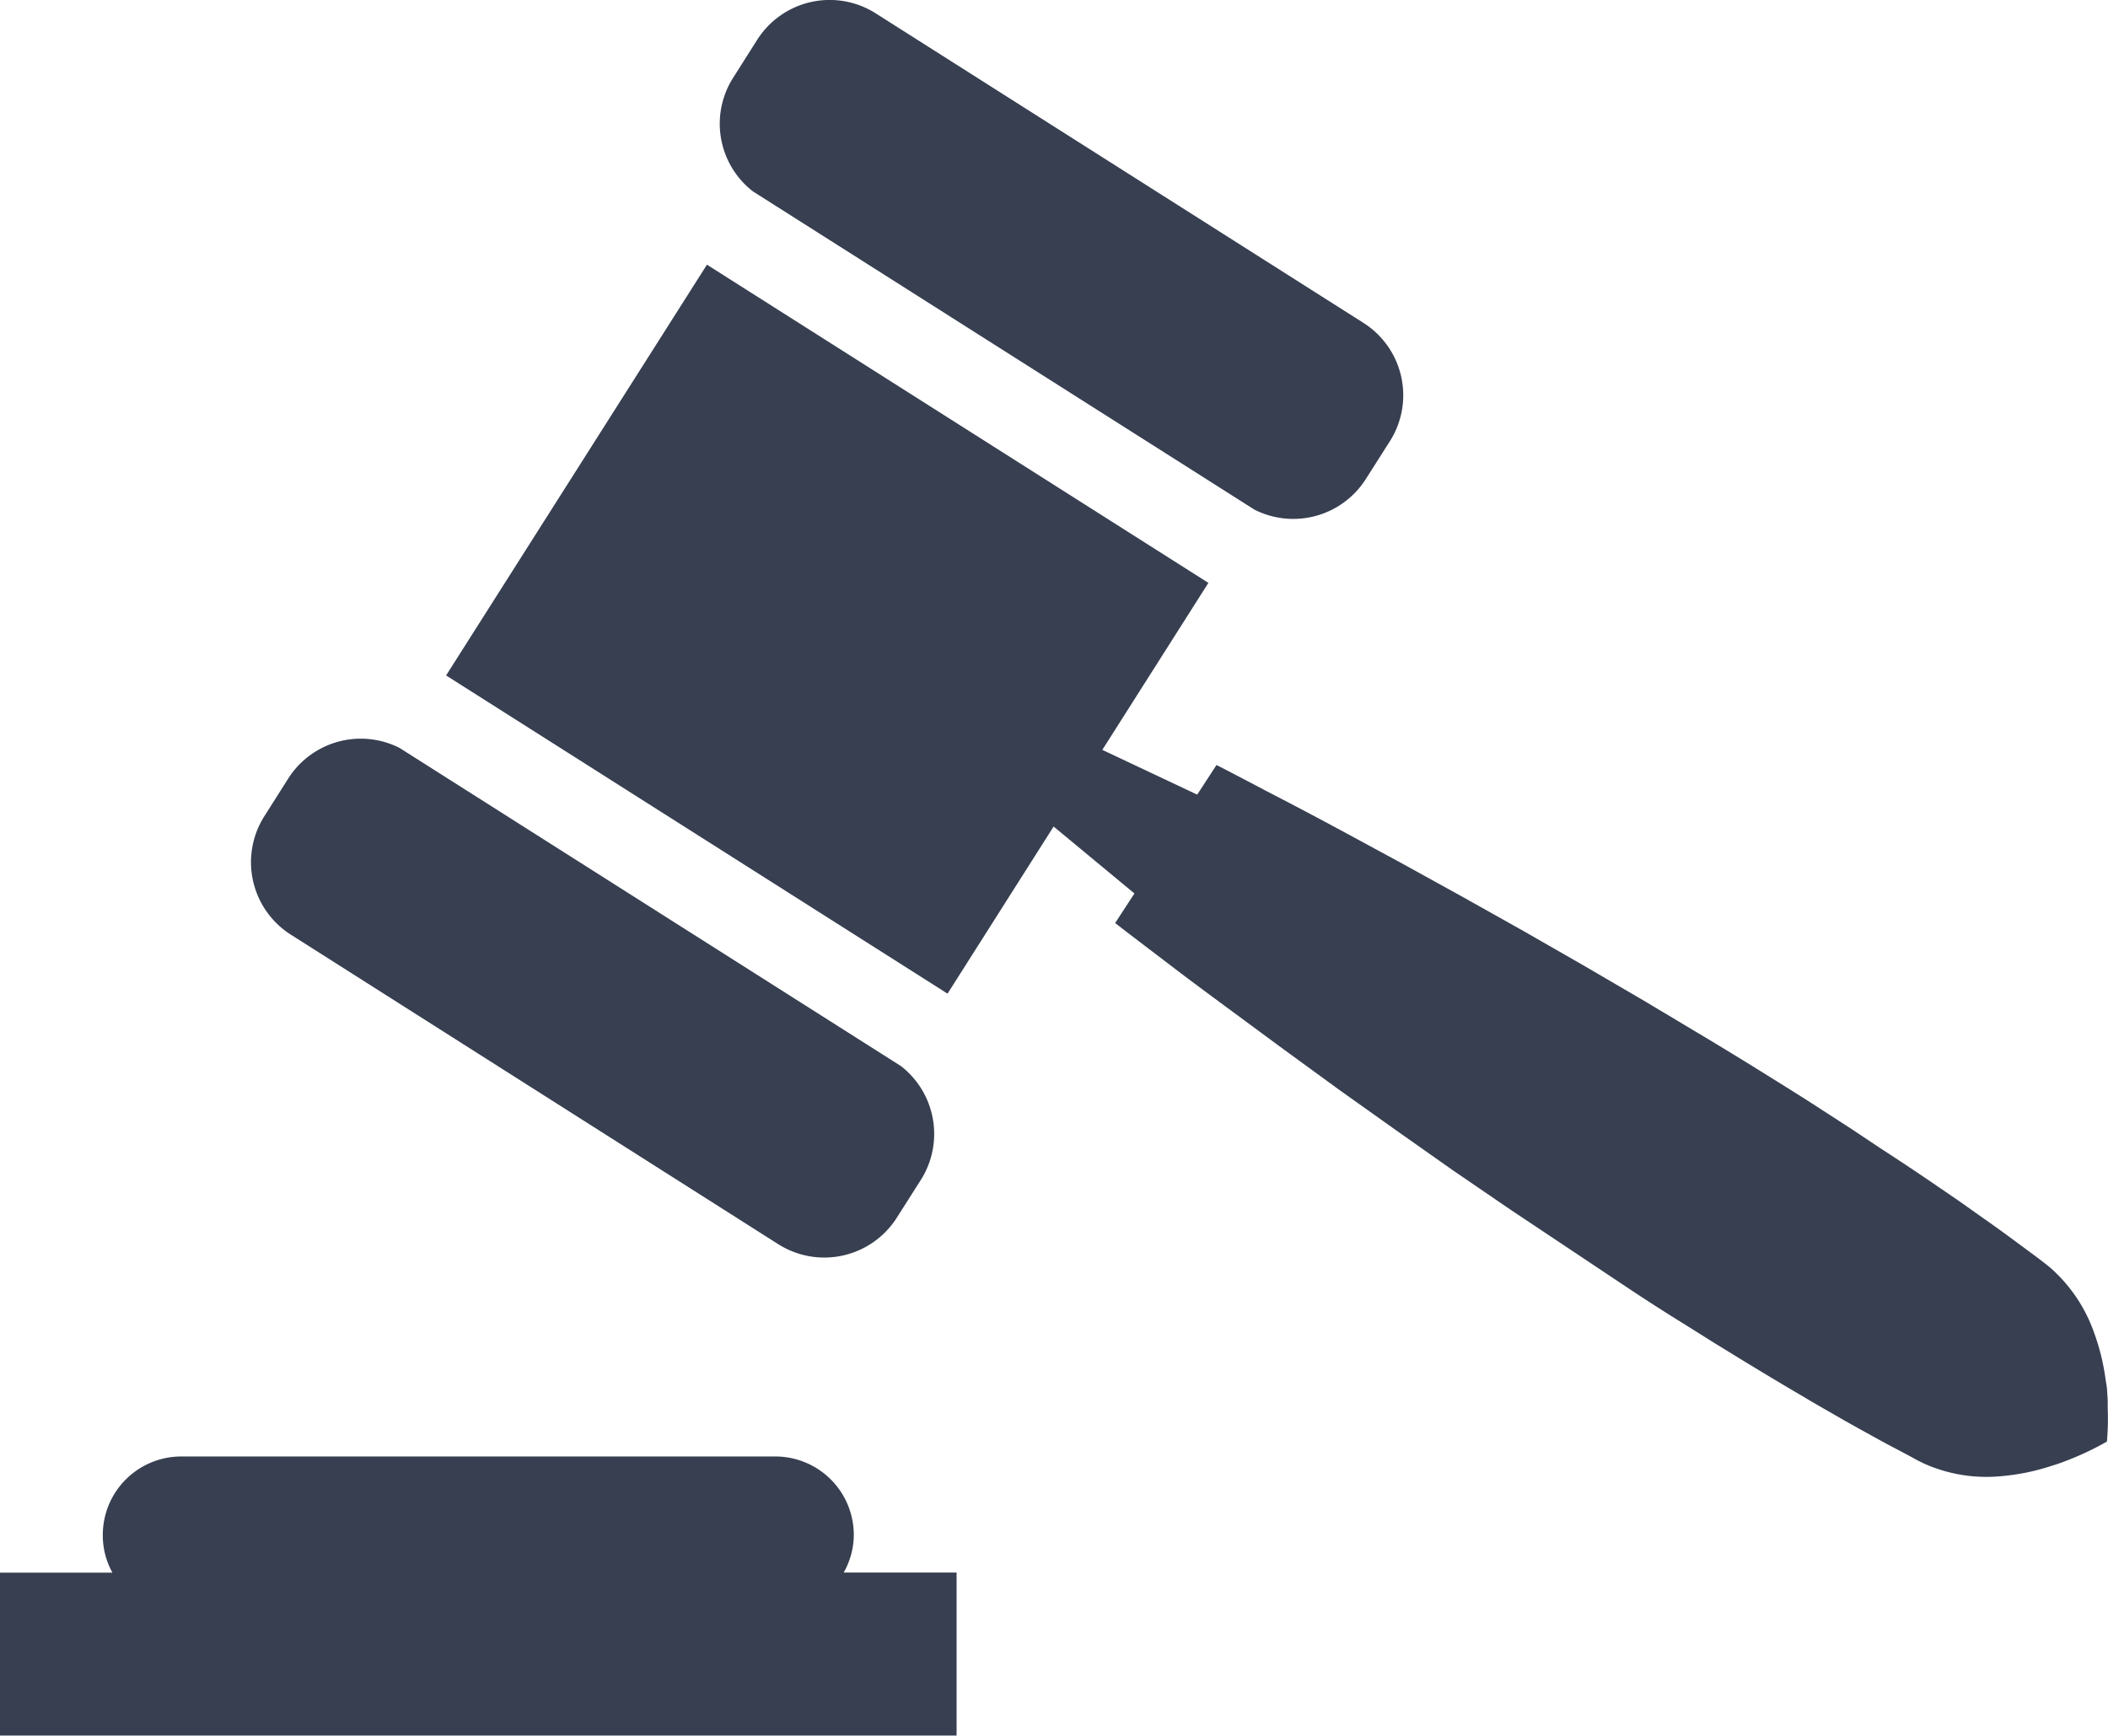 <svg xmlns="http://www.w3.org/2000/svg" width="21.86" height="18" viewBox="0 0 21.86 18">
  <g id="Group_48" data-name="Group 48" transform="translate(-337.918 -290.791)">
    <g id="Group_47" data-name="Group 47">
      <path id="Path_63" data-name="Path 63" d="M346.772,306.71a.814.814,0,0,0-.815-.814H339.8a.814.814,0,0,0-.816.814.793.793,0,0,0,.1.391h-1.171v1.689h9.925V307.1h-1.171A.8.8,0,0,0,346.772,306.71Z" fill="#373f51"/>
      <path id="Path_64" data-name="Path 64" d="M345.726,292.776l5.2,3.3a.891.891,0,0,0,1.155-.316l.25-.393a.889.889,0,0,0-.275-1.228L347,290.93a.89.89,0,0,0-1.23.274l-.249.393A.888.888,0,0,0,345.726,292.776Z" fill="#373f51"/>
      <path id="Path_65" data-name="Path 65" d="M359.775,305.392l0-.081-.005-.074c0-.048-.011-.1-.017-.14a2.3,2.3,0,0,0-.12-.487,1.6,1.6,0,0,0-.438-.658c-.046-.041-.094-.076-.142-.113l-.146-.108c-.1-.074-.194-.144-.292-.214s-.2-.141-.295-.209-.2-.139-.3-.207q-.3-.206-.6-.4l-.3-.2-.3-.194c-.2-.131-.406-.258-.611-.386s-.41-.253-.617-.377l-.62-.371-.625-.365-.628-.36-.631-.354-.634-.35-.637-.345c-.213-.114-.426-.228-.641-.339s-.428-.226-.643-.335l-.2.307-.984-.464,1.1-1.732-5.2-3.3-2.705,4.26,5.2,3.3,1.1-1.733.838.694-.2.307c.192.149.385.294.577.441s.386.29.581.434l.583.43.586.427.589.419.592.417.6.41.6.4q.3.2.6.4t.608.39l.306.192.308.189c.206.125.413.25.621.371.1.061.208.121.313.182s.209.119.316.178.21.117.317.172l.16.085a1.534,1.534,0,0,0,.162.082,1.591,1.591,0,0,0,.783.116,2.276,2.276,0,0,0,.491-.1c.044-.014.088-.027.135-.045l.07-.027.073-.03a2.941,2.941,0,0,0,.314-.156A2.8,2.8,0,0,0,359.775,305.392Z" fill="#373f51"/>
      <path id="Path_66" data-name="Path 66" d="M340.932,300.483l5.056,3.211a.891.891,0,0,0,1.229-.273l.25-.393a.891.891,0,0,0-.205-1.18l-5.2-3.3a.891.891,0,0,0-1.155.317l-.249.393A.89.89,0,0,0,340.932,300.483Z" fill="#373f51"/>
    </g>
  </g>
</svg>
